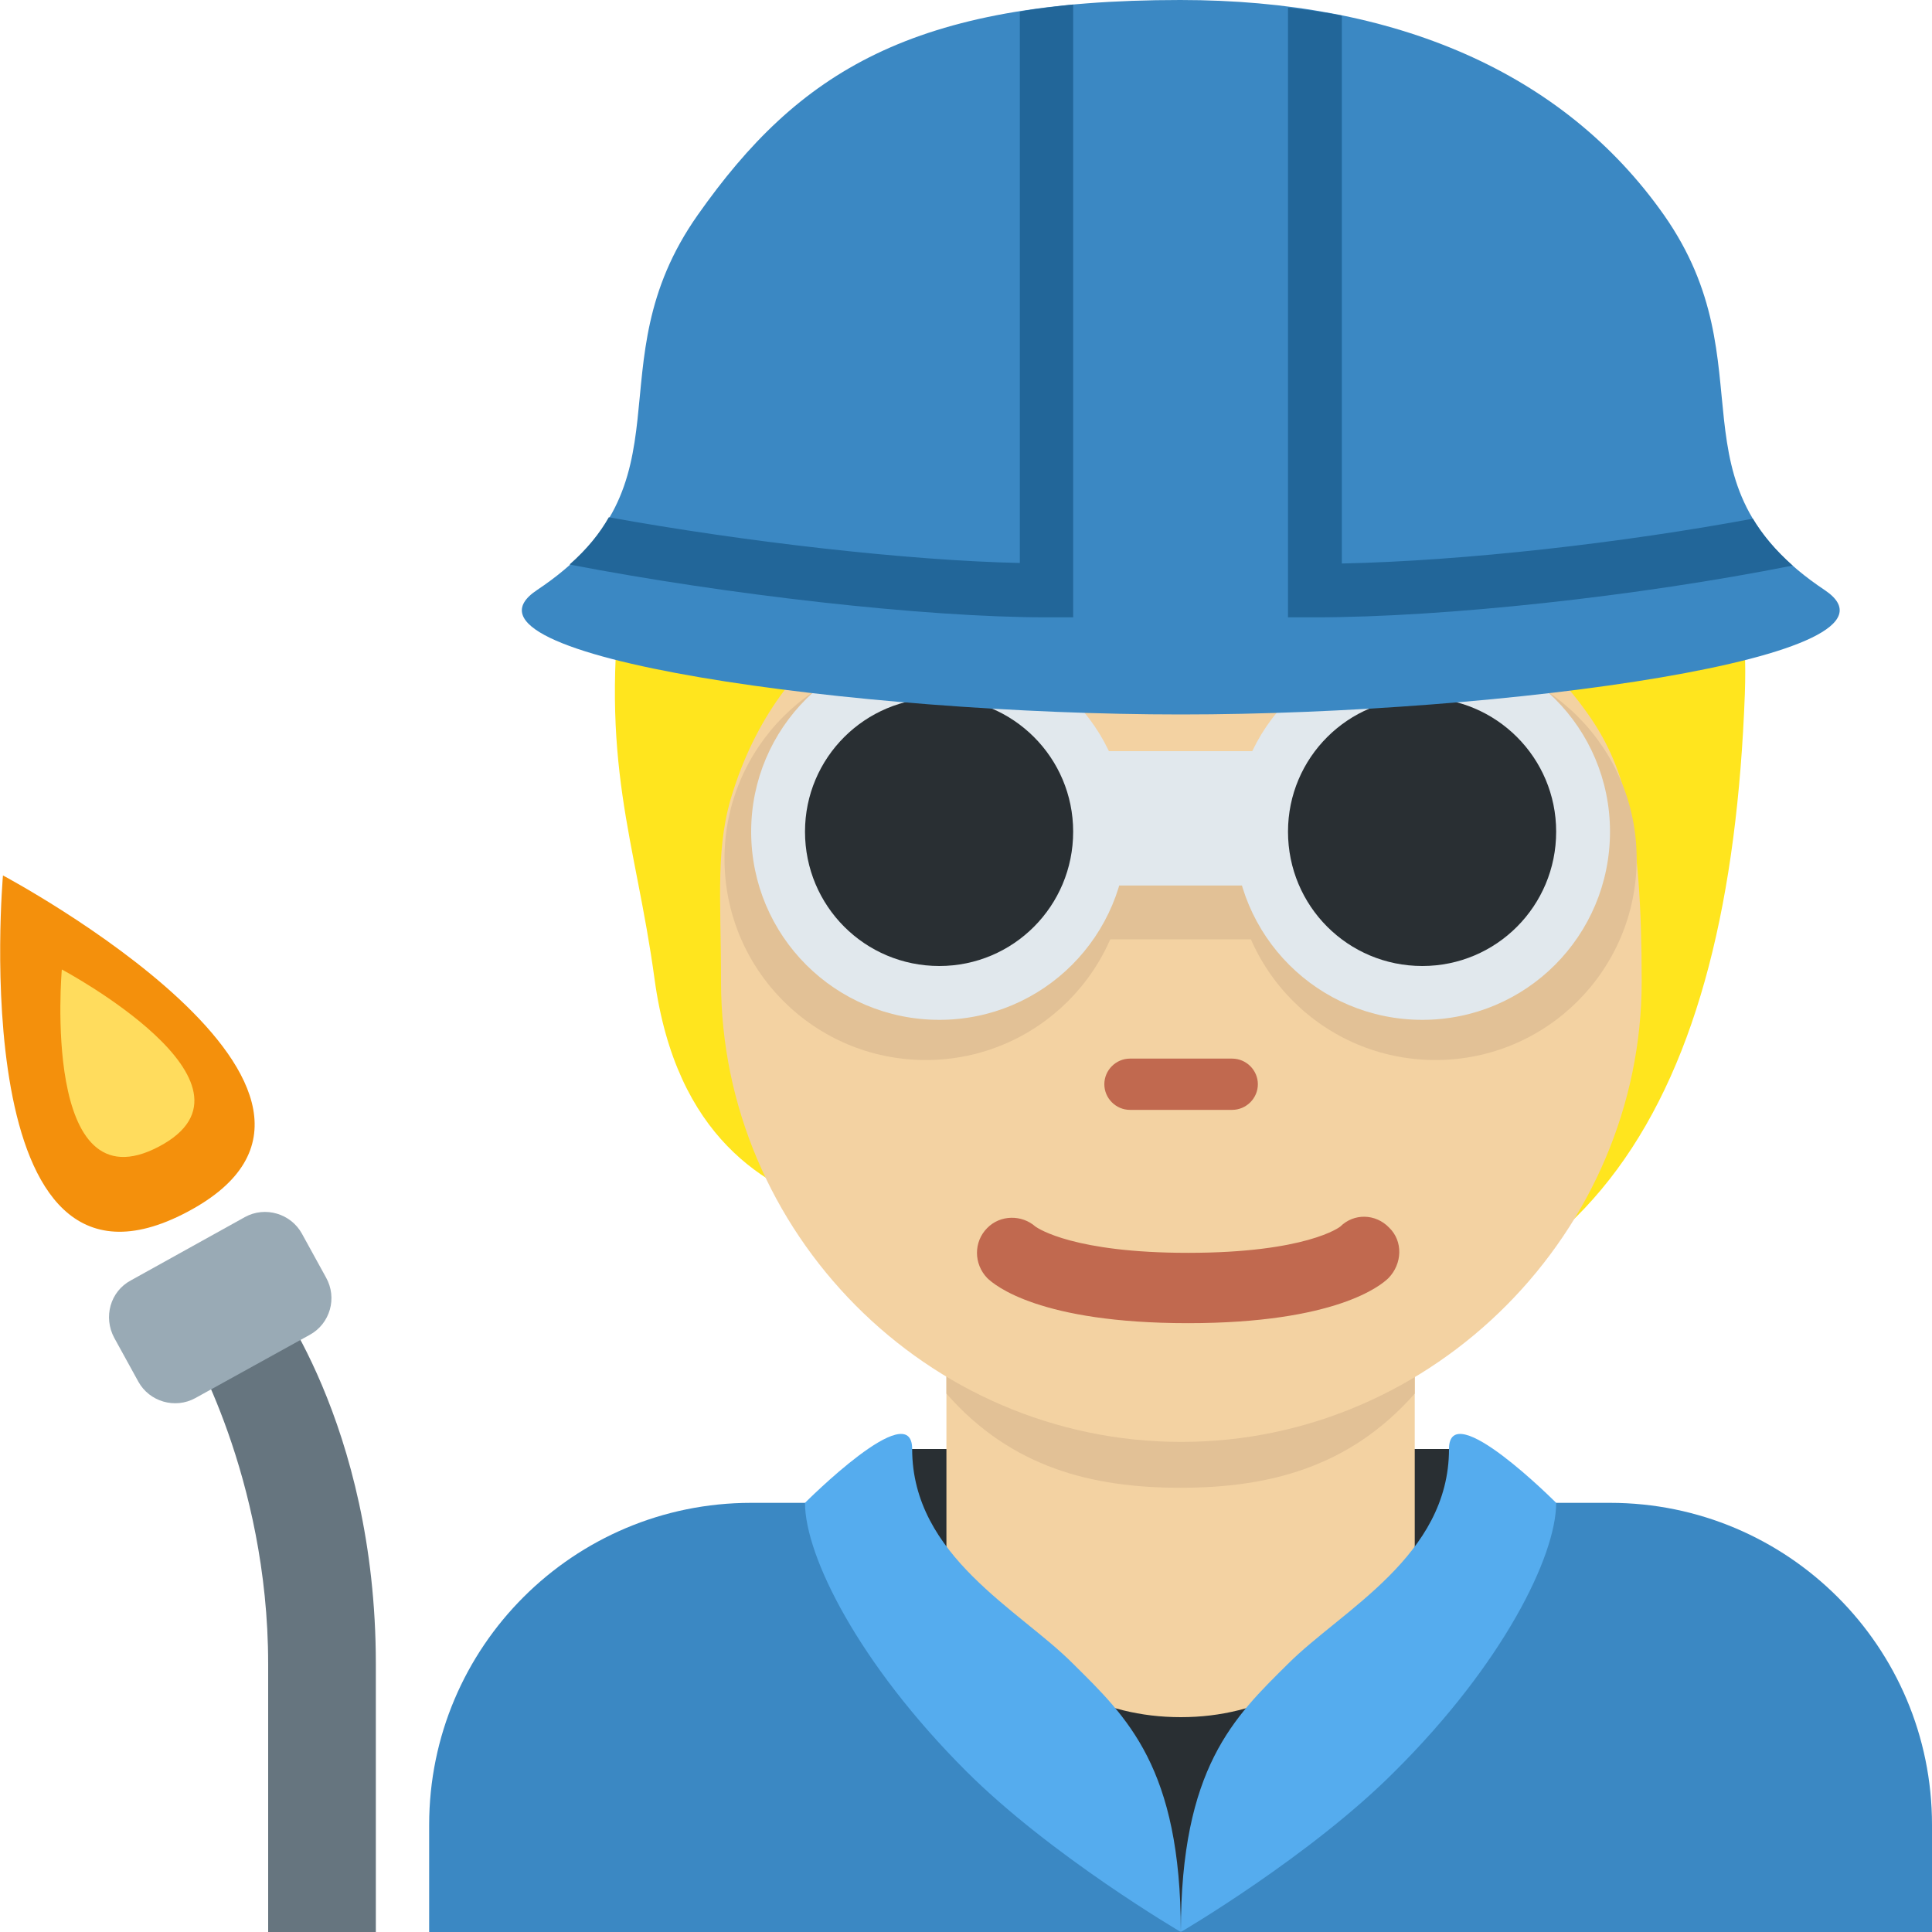<?xml version="1.0" encoding="UTF-8"?>
<svg xmlns="http://www.w3.org/2000/svg" xmlns:xlink="http://www.w3.org/1999/xlink" width="15pt" height="15pt" viewBox="0 0 15 15" version="1.1">
<g id="surface1">
<path style=" stroke:none;fill-rule:nonzero;fill:rgb(23.137%,53.333%,76.471%);fill-opacity:1;" d="M 15 15 L 15 14.168 C 15 12.785 13.879 11.668 12.5 11.668 L 5.832 11.668 C 4.453 11.668 3.332 12.785 3.332 14.168 L 3.332 15 Z M 15 15 "/>
<path style=" stroke:none;fill-rule:nonzero;fill:rgb(16.078%,18.431%,20%);fill-opacity:1;" d="M 9.168 15 L 6.832 11.25 L 11.5 11.25 Z M 9.168 15 "/>
<path style=" stroke:none;fill-rule:nonzero;fill:rgb(95.294%,82.353%,63.529%);fill-opacity:1;" d="M 7.352 12.516 C 8.078 13.043 8.535 13.332 9.168 13.332 C 9.797 13.332 10.258 13.043 10.984 12.516 L 10.984 10.121 L 7.348 10.121 L 7.348 12.516 Z M 7.352 12.516 "/>
<path style=" stroke:none;fill-rule:nonzero;fill:rgb(33.333%,67.451%,93.333%);fill-opacity:1;" d="M 6.25 11.668 C 6.25 12.082 6.668 12.918 7.5 13.75 C 8.16 14.41 9.168 15 9.168 15 C 9.168 13.723 8.75 13.332 8.332 12.918 C 7.918 12.5 7.082 12.082 7.082 11.25 C 7.082 10.832 6.25 11.668 6.25 11.668 M 12.082 11.668 C 12.082 12.082 11.668 12.918 10.832 13.75 C 10.176 14.41 9.168 15 9.168 15 C 9.168 13.723 9.582 13.332 10 12.918 C 10.418 12.5 11.25 12.082 11.25 11.25 C 11.25 10.832 12.082 11.668 12.082 11.668 "/>
<path style=" stroke:none;fill-rule:nonzero;fill:rgb(88.627%,75.686%,58.824%);fill-opacity:1;" d="M 7.348 10.82 C 7.852 11.395 8.48 11.551 9.164 11.551 C 9.848 11.551 10.477 11.395 10.984 10.82 L 10.984 9.367 L 7.348 9.367 Z M 7.348 10.82 "/>
<path style=" stroke:none;fill-rule:nonzero;fill:rgb(100%,89.804%,11.765%);fill-opacity:1;" d="M 10.48 1.375 C 9.68 1.117 8.031 1.184 7.559 1.797 C 6.332 1.82 5.027 3.02 4.836 4.48 C 4.648 5.93 4.934 6.512 5.082 7.602 C 5.25 8.832 5.945 9.227 6.5 9.395 C 7.297 10.445 8.145 10.402 9.566 10.402 C 12.348 10.402 13.43 8.543 13.547 5.387 C 13.617 3.477 12.496 2.027 10.48 1.375 Z M 10.48 1.375 "/>
<path style=" stroke:none;fill-rule:nonzero;fill:rgb(95.294%,82.353%,63.529%);fill-opacity:1;" d="M 12.312 5.52 C 12.043 5.145 11.699 4.844 10.941 4.738 C 11.227 4.871 11.496 5.316 11.531 5.566 C 11.566 5.812 11.605 6.016 11.379 5.766 C 10.48 4.773 9.504 5.164 8.535 4.559 C 7.859 4.133 7.652 3.664 7.652 3.664 C 7.652 3.664 7.57 4.289 6.543 4.93 C 6.246 5.113 5.891 5.523 5.695 6.133 C 5.551 6.566 5.598 6.957 5.598 7.621 C 5.598 9.562 7.195 11.195 9.172 11.195 C 11.145 11.195 12.746 9.551 12.746 7.621 C 12.746 6.414 12.617 5.941 12.312 5.52 Z M 12.312 5.52 "/>
<path style=" stroke:none;fill-rule:nonzero;fill:rgb(75.686%,41.176%,30.98%);fill-opacity:1;" d="M 9.566 8.617 L 8.773 8.617 C 8.664 8.617 8.574 8.527 8.574 8.418 C 8.574 8.309 8.664 8.219 8.773 8.219 L 9.566 8.219 C 9.676 8.219 9.766 8.309 9.766 8.418 C 9.766 8.527 9.676 8.617 9.566 8.617 Z M 9.566 8.617 "/>
<path style=" stroke:none;fill-rule:nonzero;fill:rgb(40%,12.941%,7.451%);fill-opacity:1;" d="M 7.582 7.227 C 7.363 7.227 7.184 7.047 7.184 6.828 L 7.184 6.43 C 7.184 6.211 7.363 6.035 7.582 6.035 C 7.801 6.035 7.977 6.211 7.977 6.43 L 7.977 6.828 C 7.977 7.047 7.801 7.227 7.582 7.227 Z M 10.758 7.227 C 10.539 7.227 10.363 7.047 10.363 6.828 L 10.363 6.43 C 10.363 6.211 10.539 6.035 10.758 6.035 C 10.977 6.035 11.156 6.211 11.156 6.43 L 11.156 6.828 C 11.156 7.047 10.977 7.227 10.758 7.227 Z M 10.758 7.227 "/>
<path style=" stroke:none;fill-rule:nonzero;fill:rgb(75.686%,41.176%,30.98%);fill-opacity:1;" d="M 9.223 10.273 C 8.074 10.273 7.723 9.98 7.664 9.922 C 7.559 9.812 7.559 9.641 7.664 9.535 C 7.766 9.43 7.934 9.43 8.039 9.523 C 8.062 9.539 8.34 9.727 9.223 9.727 C 10.141 9.727 10.402 9.527 10.406 9.523 C 10.512 9.418 10.68 9.422 10.785 9.531 C 10.895 9.637 10.887 9.812 10.781 9.922 C 10.723 9.98 10.371 10.273 9.223 10.273 "/>
<path style=" stroke:none;fill-rule:nonzero;fill:rgb(88.627%,75.686%,58.824%);fill-opacity:1;" d="M 8.75 6.668 C 8.75 7.531 8.051 8.23 7.188 8.23 C 6.324 8.23 5.625 7.531 5.625 6.668 C 5.625 5.805 6.324 5.105 7.188 5.105 C 8.051 5.105 8.75 5.805 8.75 6.668 Z M 8.75 6.668 "/>
<path style=" stroke:none;fill-rule:nonzero;fill:rgb(88.627%,75.686%,58.824%);fill-opacity:1;" d="M 12.707 6.668 C 12.707 7.531 12.008 8.23 11.145 8.23 C 10.281 8.23 9.582 7.531 9.582 6.668 C 9.582 5.805 10.281 5.105 11.145 5.105 C 12.008 5.105 12.707 5.805 12.707 6.668 Z M 12.707 6.668 "/>
<path style=" stroke:none;fill-rule:nonzero;fill:rgb(88.627%,75.686%,58.824%);fill-opacity:1;" d="M 8.125 6.25 L 10.207 6.25 L 10.207 7.293 L 8.125 7.293 Z M 8.125 6.25 "/>
<path style=" stroke:none;fill-rule:nonzero;fill:rgb(88.235%,90.98%,92.941%);fill-opacity:1;" d="M 8.75 6.457 C 8.75 7.266 8.098 7.918 7.293 7.918 C 6.484 7.918 5.832 7.266 5.832 6.457 C 5.832 5.652 6.484 5 7.293 5 C 8.098 5 8.75 5.652 8.75 6.457 Z M 8.75 6.457 "/>
<path style=" stroke:none;fill-rule:nonzero;fill:rgb(88.235%,90.98%,92.941%);fill-opacity:1;" d="M 12.5 6.457 C 12.5 7.266 11.848 7.918 11.043 7.918 C 10.234 7.918 9.582 7.266 9.582 6.457 C 9.582 5.652 10.234 5 11.043 5 C 11.848 5 12.5 5.652 12.5 6.457 Z M 12.5 6.457 "/>
<path style=" stroke:none;fill-rule:nonzero;fill:rgb(88.235%,90.98%,92.941%);fill-opacity:1;" d="M 8.125 5.832 L 10.207 5.832 L 10.207 6.875 L 8.125 6.875 Z M 8.125 5.832 "/>
<path style=" stroke:none;fill-rule:nonzero;fill:rgb(16.078%,18.431%,20%);fill-opacity:1;" d="M 8.332 6.457 C 8.332 7.035 7.867 7.5 7.293 7.5 C 6.715 7.5 6.25 7.035 6.25 6.457 C 6.25 5.883 6.715 5.418 7.293 5.418 C 7.867 5.418 8.332 5.883 8.332 6.457 Z M 8.332 6.457 "/>
<path style=" stroke:none;fill-rule:nonzero;fill:rgb(16.078%,18.431%,20%);fill-opacity:1;" d="M 12.082 6.457 C 12.082 7.035 11.617 7.5 11.043 7.5 C 10.465 7.5 10 7.035 10 6.457 C 10 5.883 10.465 5.418 11.043 5.418 C 11.617 5.418 12.082 5.883 12.082 6.457 Z M 12.082 6.457 "/>
<path style=" stroke:none;fill-rule:nonzero;fill:rgb(40%,45.882%,49.804%);fill-opacity:1;" d="M 2.082 10 L 1.457 10.418 C 1.457 10.418 2.082 11.457 2.082 12.918 L 2.082 15 L 2.918 15 L 2.918 12.918 C 2.918 11.043 2.082 10 2.082 10 Z M 2.082 10 "/>
<path style=" stroke:none;fill-rule:nonzero;fill:rgb(60%,66.667%,70.98%);fill-opacity:1;" d="M 2.531 9.918 C 2.621 10.078 2.562 10.277 2.406 10.363 L 1.516 10.855 C 1.359 10.941 1.16 10.883 1.074 10.727 L 0.887 10.387 C 0.801 10.227 0.855 10.027 1.016 9.941 L 1.902 9.449 C 2.059 9.363 2.258 9.422 2.344 9.578 Z M 2.531 9.918 "/>
<path style=" stroke:none;fill-rule:nonzero;fill:rgb(95.686%,56.471%,4.706%);fill-opacity:1;" d="M 1.453 9.41 C 3.199 8.488 0.023 6.797 0.023 6.797 C 0.023 6.797 -0.289 10.332 1.453 9.41 Z M 1.453 9.41 "/>
<path style=" stroke:none;fill-rule:nonzero;fill:rgb(100%,86.275%,36.471%);fill-opacity:1;" d="M 1.234 8.902 C 2.152 8.418 0.48 7.527 0.48 7.527 C 0.48 7.527 0.316 9.387 1.234 8.902 Z M 1.234 8.902 "/>
<path style=" stroke:none;fill-rule:nonzero;fill:rgb(23.137%,53.333%,76.471%);fill-opacity:1;" d="M 14.168 4.582 C 12.918 3.75 13.746 2.848 12.918 1.668 C 12.137 0.559 10.832 0 9.164 0 C 7.082 0 6.199 0.559 5.418 1.668 C 4.586 2.848 5.418 3.75 4.168 4.582 C 3.391 5.102 6.668 5.547 9.168 5.547 C 11.668 5.547 14.941 5.102 14.168 4.582 "/>
<path style=" stroke:none;fill-rule:nonzero;fill:rgb(13.333%,40%,60%);fill-opacity:1;" d="M 8.332 4.793 L 8.332 0.035 C 8.188 0.051 8.047 0.066 7.918 0.09 L 7.918 4.371 C 7.047 4.352 5.781 4.207 4.727 4.016 C 4.656 4.141 4.559 4.262 4.422 4.383 C 5.637 4.617 7.172 4.793 8.125 4.793 Z M 10.207 4.793 C 11.219 4.793 12.723 4.629 13.918 4.391 C 13.785 4.273 13.684 4.152 13.609 4.027 C 12.598 4.215 11.371 4.355 10.418 4.375 L 10.418 0.121 C 10.281 0.094 10.141 0.074 10 0.059 L 10 4.793 Z M 10.207 4.793 "/>
</g>
</svg>
